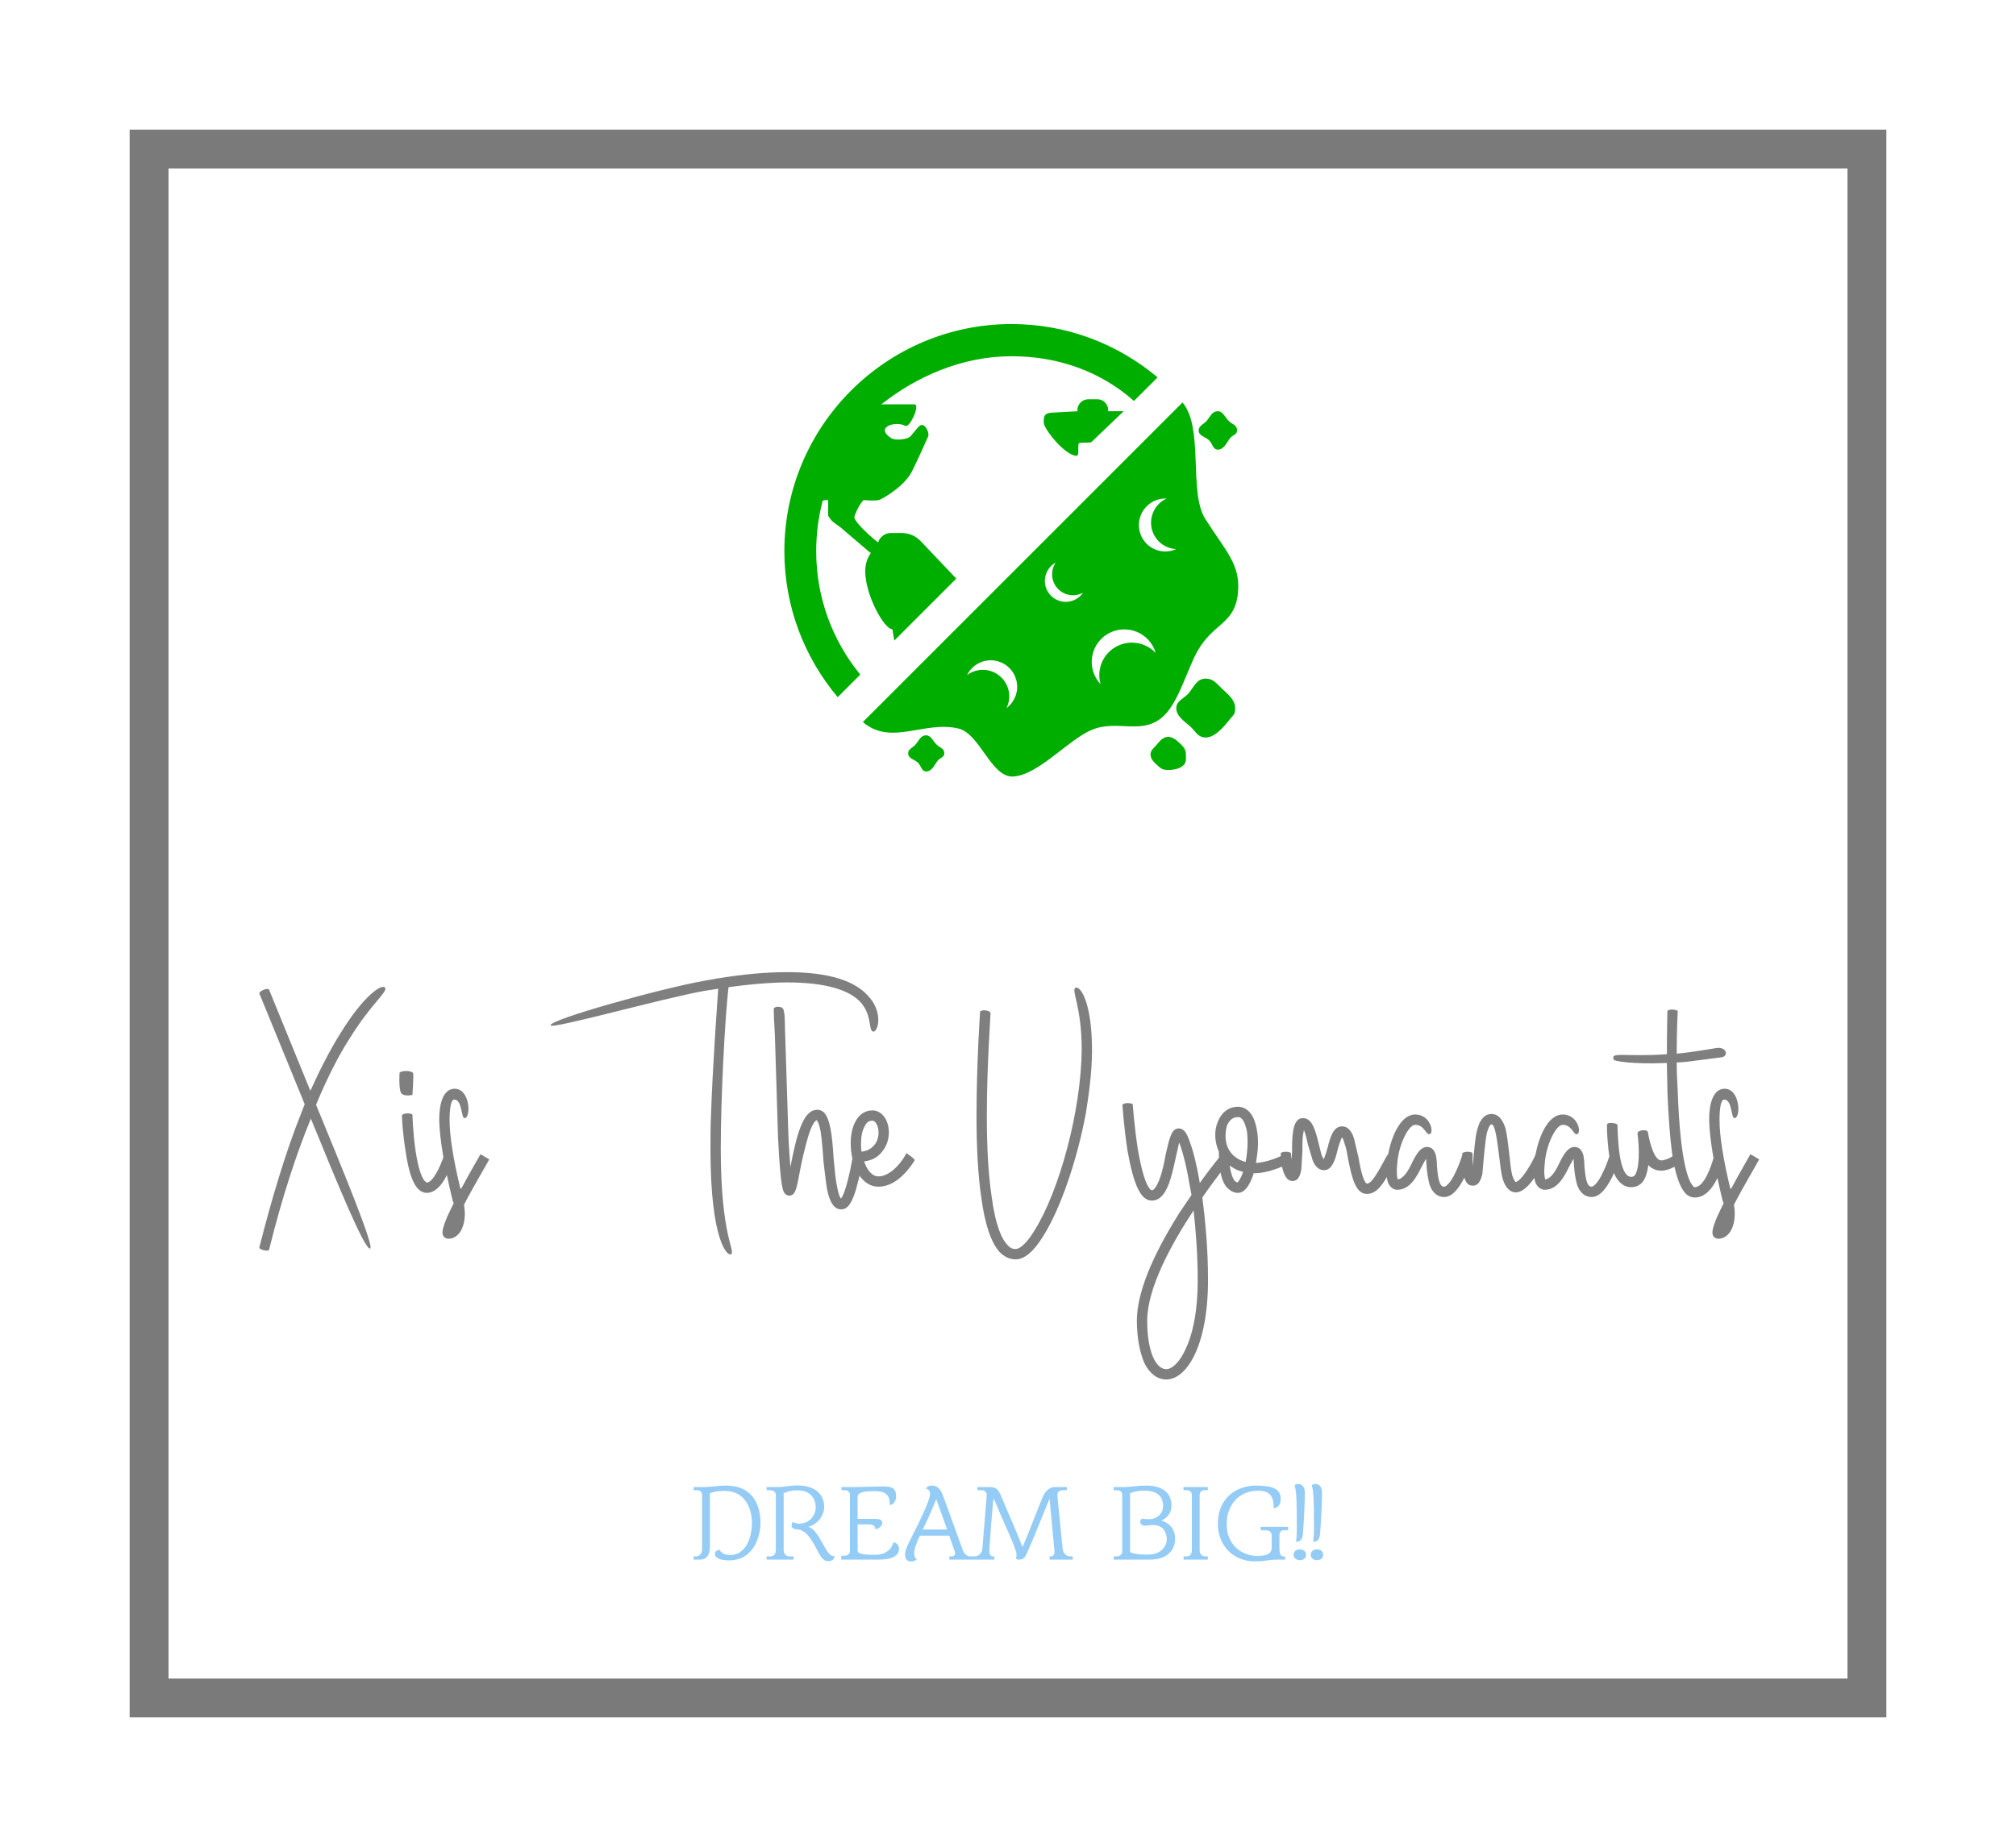 <svg xmlns="http://www.w3.org/2000/svg" viewBox="0 0 311 285" preserveAspectRatio="xMidYMid meet" id="hfaahgcb"><defs id="SvgjsDefs1001"/><g id="SvgjsG1007" featurekey="root" fill="#000000"/><g id="SvgjsG1008" featurekey="container1" fill="#7a7a7a" transform="matrix(1,0,0,1,20,20)"><path xmlns="http://www.w3.org/2000/svg" fill-rule="nonzero" d="M0,0 H271 V245 H0,0zM6,6 V239 H265 V6,6z"/></g><g id="SvgjsG1009" featurekey="symbol1" fill="#00ae00" transform="matrix(0.776,0,0,0.776,117.245,46.098)"><g xmlns="http://www.w3.org/2000/svg" display="none"><g display="inline"><path d="M84.217,20.603l-4.485,4.485c5.575,6.724,8.937,15.345,8.937,24.742c0,3.441-0.561,6.881-1.299,10.086    c-1.697,7.366-7.36,15.284-11.661,19.121c-6.544,5.838-15.948,9.563-25.883,9.563c-9.3,0-17.837-3.055-24.531-9.075l-4.696,4.696    C28.484,90.933,38.685,95,49.826,95c24.907,0,45.171-20.263,45.171-45.171C94.997,38.688,90.929,28.487,84.217,20.603z"/></g></g><g xmlns="http://www.w3.org/2000/svg"><g><path d="M72.299,22.368"/><path d="M74.341,20.326"/><path d="M69.194,22.368c0.008-0.076,0.023-0.149,0.023-0.227c0-1.185-0.969-2.154-2.154-2.154h-1.814    c-1.185,0-2.154,0.969-2.154,2.154c0,0.078,0.015,0.151,0.023,0.227l-4.498,0.253c-2.254,0-2.214,0.762-2.214,2.015    s4.258,6.589,6.512,6.589c0.709,0,0.038-2.323,0.583-2.558c0.083,0.014,2.215-0.109,2.3-0.095l6.499-6.203H69.194z"/><path d="M28.173,46.579h-2.161c-1.202,0-2.206,0.798-2.544,1.889c-0.686-0.551-4.245-3.465-4.732-4.975    c-0.038-0.119,0.845-2.545,1.868-3.452c0,0,2.185,0.184,2.977,0c0.546-0.127,4.593-2.367,6.369-5.24    c0.54-0.874,3.062-6.473,3.477-7.413c0.302-0.685-0.587-2.663-1.518-2.225c-0.666,0.314-1.73,2.178-2.403,2.476    c-0.842,0.372-2.686,0.558-3.458,0.057c-3.275-2.127,0.823-3.486,2.844-2.419c0.896,0.474,3.01-4.284,1.811-4.284    c-1.644,0-6.575,0-6.575,0c6.877-5.442,15.948-9.563,25.883-9.563c9.207,0,17.666,2.994,24.33,8.895l4.692-4.692    C71.177,9.026,61.056,5.03,50.011,5.03c-24.907,0-45.171,20.263-45.171,45.171c0,11.044,3.996,21.166,10.604,29.021l4.485-4.485    c-5.472-6.694-8.761-15.237-8.761-24.536c0-3.441,0.455-6.907,1.299-10.086c0.178,0.034,0.359-0.073,0.546-0.073h0.535v3.078    c0.746,1.293,1.058,1.282,2.506,2.38c0.177,0.134,5.705,4.875,5.705,4.875c0.069,0.069,0.17,0.122,0.288,0.166    c-0.577,0.8-1.13,1.986-1.13,3.611c0,4.762,3.75,11.567,5.405,11.567l0.368,2.256l12.326-12.326l-7.135-7.521    C30.903,47.137,29.567,46.579,28.173,46.579z"/></g><g><path fill="none" d="M23.461,77.662c0.77,0.83,1.287,1.374,1.287,1.374c0.179,0.168,0.365,0.325,0.547,0.488l1.862-1.862H23.461z"/></g></g><g xmlns="http://www.w3.org/2000/svg" display="none"><g display="inline" opacity="0.25"><path d="M84.191,20.629L20.649,84.171c17.711,15.178,44.398,14.395,61.168-2.374C98.586,65.027,99.369,38.34,84.191,20.629z"/></g></g><g xmlns="http://www.w3.org/2000/svg"><g><path d="M35.115,88.67c-0.643-0.604-1.122-1.857-2.073-1.857c-1.099,0-1.429,1.016-2.089,1.793    c-0.531,0.626-1.505,0.915-1.505,1.8c0,1.034,1.238,1.178,1.937,1.833c0.643,0.603,0.706,1.76,1.656,1.76    c1.146,0,1.639-1.325,2.297-2.16c0.482-0.611,1.296-0.594,1.296-1.433C36.635,89.374,35.813,89.326,35.115,88.67z"/><path d="M83.989,20.629L20.447,84.171c5.62,4.817,12.155-0.318,18.979,1.284c4.321,1.014,6.52,9.822,10.928,9.546    c5.001-0.313,10.897-7.298,15.59-9.271c5.224-2.197,10.23,1.31,14.485-2.946C83.325,79.887,85.058,73.39,87,70    c3.236-5.648,7.422-5.265,8.013-11.564c0.529-5.634-2.423-8.217-6.513-14.686C85.158,38.465,88.274,25.629,83.989,20.629z     M49.003,81.389c0.503-1.021,0.685-2.21,0.432-3.412c-0.598-2.848-3.386-4.673-6.227-4.077c-0.771,0.162-1.462,0.489-2.054,0.932    c0.689-1.399,1.986-2.481,3.628-2.826c2.841-0.597,5.629,1.228,6.227,4.077C51.445,78.159,50.595,80.201,49.003,81.389z     M61.067,60.262c-2.29,0.159-4.274-1.574-4.433-3.869c-0.116-1.673,0.772-3.179,2.148-3.937c-0.505,0.745-0.776,1.657-0.709,2.625    c0.159,2.295,2.144,4.028,4.433,3.869c0.621-0.043,1.198-0.224,1.71-0.506C63.524,59.465,62.391,60.171,61.067,60.262z     M74.911,68.456c-3.542-0.543-6.852,1.881-7.393,5.414c-0.147,0.958-0.068,1.897,0.185,2.771c-1.315-1.4-2-3.362-1.687-5.405    c0.541-3.533,3.851-5.957,7.393-5.414c2.581,0.396,4.567,2.26,5.248,4.608C77.698,69.409,76.405,68.685,74.911,68.456z     M78.149,49.664c-2.576-1.339-3.576-4.517-2.234-7.1c0.978-1.882,2.93-2.922,4.914-2.833c-1.036,0.471-1.93,1.276-2.496,2.365    c-1.342,2.582-0.342,5.761,2.233,7.1c0.699,0.363,1.441,0.548,2.18,0.581C81.326,50.423,79.638,50.438,78.149,49.664z"/><path d="M91.815,77.52c-1.047-0.984-1.666-1.984-3.216-1.984c-1.79,0-2.328,1.655-3.402,2.92c-0.866,1.02-2.451,1.49-2.451,2.933    c0,1.684,1.743,2.688,2.882,3.755c1.047,0.982,1.423,2.097,2.971,2.097c1.866,0,3.644-2.157,4.716-3.517    c0.785-0.996,1.137-0.969,1.137-2.336C94.452,79.707,92.952,78.587,91.815,77.52z"/><path d="M83.518,88.45c-0.629-0.591-1.438-1.337-2.369-1.337c-1.076,0-1.735,0.909-2.381,1.67c-0.52,0.613-1.137,0.98-1.137,1.847    c0,1.012,0.869,1.677,1.554,2.319c0.629,0.59,1.04,0.75,1.97,0.75c1.121,0,2.511-0.266,3.155-1.083    c0.472-0.599,0.356-1.165,0.356-1.986C84.666,89.62,84.201,89.092,83.518,88.45z"/><path d="M93.22,24.34c-0.683-0.641-1.191-1.972-2.202-1.972c-1.167,0-1.518,1.079-2.218,1.904    c-0.564,0.665-1.598,0.971-1.598,1.912c0,1.098,1.315,1.251,2.057,1.947c0.682,0.64,0.75,1.869,1.759,1.869    c1.217,0,1.741-1.407,2.44-2.294c0.512-0.649,1.376-0.631,1.376-1.522C94.834,25.087,93.961,25.036,93.22,24.34z"/></g></g></g><g id="SvgjsG1010" featurekey="text1" fill="#7f7f7f" transform="matrix(3.977,0,0,3.977,40.003,96.411)"><path d="M3.46 16.12 c-0.36 0.56 -0.8 1.4 -1.26 2.5 c1.12 2.72 2.26 5.5 2.1 5.58 c-0.2 0.08 -1.24 -2.44 -2.3 -5.04 c-0.56 1.36 -1.12 3.06 -1.62 5.08 c-0.02 0.1 -0.4 0 -0.38 -0.08 c0.46 -1.82 1.02 -3.7 1.62 -5.2 l0.14 -0.36 l-1.76 -4.3 c-0.02 -0.08 0.34 -0.24 0.38 -0.14 l1.6 3.92 c0.38 -0.84 0.76 -1.58 1.16 -2.22 c0.92 -1.5 1.62 -1.94 1.74 -1.78 c0.1 0.18 -0.54 0.6 -1.42 2.04 z M5.94 18.24 c0 0 -0.36 0.08 -0.44 -0.08 c-0.1 -0.16 -0.06 -0.78 -0.06 -0.78 c0.1 -0.1 0.44 -0.08 0.52 0 c0.04 0.06 -0.02 0.86 -0.02 0.86 z M6.5 22.04 c-0.4 0 -0.66 -0.5 -0.82 -1.58 c-0.12 -0.72 -0.16 -1.42 -0.14 -1.44 c0.06 -0.08 0.32 -0.08 0.4 -0.02 c0 0.02 0.02 0.72 0.12 1.4 c0.18 1.22 0.44 1.24 0.44 1.24 c0.22 0 0.52 -0.6 0.66 -1.04 c0 0 0.14 0.04 0.24 0.1 c0.16 0.06 0 0.4 -0.12 0.64 c-0.22 0.46 -0.5 0.7 -0.78 0.7 z M8.92 20.74 c0 0.02 -0.62 1.06 -0.98 1.76 c0.1 0.6 -0.06 0.94 -0.18 1.1 c-0.12 0.14 -0.26 0.22 -0.42 0.22 c-0.08 0 -0.16 -0.04 -0.2 -0.1 c-0.06 -0.12 -0.06 -0.26 0.16 -0.78 l0.24 -0.5 l-0.04 -0.1 c-0.32 -1.32 -0.5 -2.36 -0.52 -3.08 l0 -0.1 c0 -0.5 0.12 -1.16 0.6 -1.16 c0.6 0 0.64 1.14 0.38 1.14 c-0.14 0 -0.08 -0.72 -0.4 -0.72 c-0.18 0 -0.18 0.7 -0.18 0.78 c0 0.62 0.14 1.52 0.42 2.68 c0 0 0 -0.02 0.02 -0.02 l0 0.04 c0.34 -0.64 0.74 -1.32 0.76 -1.36 z  M11.3 15.54 c-0.06 -0.22 4.3 -1.44 6.02 -1.74 c1.08 -0.2 2.02 -0.3 2.84 -0.32 c1.66 -0.04 2.8 0.24 3.4 0.86 c0.68 0.66 0.44 1.5 0.24 1.44 c-0.18 -0.06 -0.02 -0.68 -0.52 -1.18 c-0.52 -0.52 -1.6 -0.76 -3.12 -0.72 c-0.58 0.02 -1.24 0.08 -1.96 0.18 c-0.14 1.22 -0.3 4.26 -0.3 6.26 c0 3.44 0.58 3.96 0.4 4.1 c-0.12 0.1 -0.8 -0.46 -0.8 -4.08 c0 -0.4 0 -0.84 0.02 -1.28 c0.06 -1.9 0.24 -4.32 0.28 -4.94 l-0.52 0.08 c-1.68 0.3 -5.92 1.5 -5.98 1.34 z M23.02 20.62 c0 0 0.38 0.16 0.36 0.28 c-0.04 0.2 -0.08 0.46 -0.16 0.72 c-0.18 0.76 -0.38 1.06 -0.64 1.06 l-0.02 0 c-0.38 0 -0.5 -0.6 -0.54 -0.8 c-0.04 -0.22 -0.12 -0.92 -0.14 -1.1 c-0.02 -0.38 -0.06 -0.78 -0.1 -1.08 c-0.06 -0.36 -0.14 -0.46 -0.16 -0.48 c-0.02 0 -0.16 0.08 -0.32 0.6 c-0.12 0.4 -0.24 0.9 -0.32 1.32 c-0.14 0.76 -0.18 0.94 -0.36 1 c-0.08 0.02 -0.16 0 -0.22 -0.06 c-0.08 -0.08 -0.18 -0.16 -0.28 -2.22 l-0.12 -3.9 c-0.02 -0.38 -0.06 -1.06 -0.04 -1.08 c0.02 -0.04 0.1 -0.06 0.14 -0.06 c0.06 0 0.22 0 0.24 0.14 c0.06 0.2 0.04 0.62 0.06 1 l0.12 3.76 c0.02 0.58 0.06 1.02 0.08 1.32 c0.24 -1.24 0.48 -2.18 1 -2.22 c0.1 -0.02 0.2 0.02 0.28 0.08 c0.26 0.24 0.34 0.86 0.4 1.84 c0.02 0.16 0.06 0.72 0.12 1 c0.06 0.34 0.12 0.48 0.16 0.52 c0.06 -0.06 0.16 -0.26 0.3 -0.84 c0.1 -0.42 0.16 -0.8 0.16 -0.8 z M24.02 21.8 c-0.7 0 -1.08 -0.86 -1.08 -1.68 c0 -0.32 0.06 -0.62 0.18 -0.84 c0.14 -0.28 0.38 -0.44 0.66 -0.44 c0.36 0 0.64 0.36 0.64 0.86 c0 0.28 -0.1 0.56 -0.28 0.76 c-0.12 0.16 -0.34 0.32 -0.68 0.36 c0.12 0.34 0.3 0.58 0.56 0.58 c0.5 0 0.96 -0.64 1.08 -0.9 c0 0 0.34 0.22 0.32 0.28 c-0.16 0.26 -0.68 1.02 -1.4 1.02 z M23.78 19.24 c-0.06 0 -0.2 0 -0.3 0.22 c-0.1 0.18 -0.14 0.4 -0.14 0.66 c0 0.1 0 0.22 0.02 0.32 c0.2 -0.02 0.36 -0.1 0.48 -0.24 c0.12 -0.12 0.18 -0.32 0.18 -0.5 c0 -0.22 -0.1 -0.46 -0.24 -0.46 z  M29.34 24.62 c-0.24 0 -0.44 -0.1 -0.62 -0.28 c-0.34 -0.38 -0.58 -1.08 -0.72 -2.16 c-0.12 -0.82 -0.18 -1.88 -0.18 -3.12 c0 -2.1 0.14 -4.04 0.14 -4.06 c0.08 -0.08 0.34 -0.04 0.4 0.04 c0.02 0 -0.14 1.94 -0.14 4.04 c0 1.2 0.06 2.24 0.18 3.06 c0.16 1.22 0.42 1.72 0.62 1.92 c0.1 0.12 0.2 0.16 0.32 0.16 c0.06 0 0.32 -0.04 0.74 -0.74 c0.94 -1.5 1.8 -4.6 1.82 -7 c0 -1.7 -0.42 -2.3 -0.24 -2.4 c0.18 -0.08 0.64 0.54 0.64 2.44 c0 0.9 -0.14 1.8 -0.24 2.44 c-0.34 1.82 -0.98 3.68 -1.64 4.74 c-0.38 0.62 -0.74 0.92 -1.08 0.92 z M35.18 29.28 c-0.34 0 -0.64 -0.22 -0.84 -0.62 c-0.18 -0.4 -0.3 -0.98 -0.3 -1.66 c0 -1.04 0.56 -2.46 1.66 -4.2 l0.46 -0.68 l-0.08 -0.42 c-0.14 -0.84 -0.3 -1.36 -0.4 -1.62 l-0.12 0.54 c-0.18 0.82 -0.36 1.72 -0.94 1.72 c-0.42 0 -0.7 -0.58 -0.94 -1.92 c-0.14 -0.88 -0.2 -1.78 -0.2 -1.8 c0.06 -0.08 0.32 -0.08 0.4 -0.02 c0 0 0.06 0.88 0.2 1.76 c0.26 1.52 0.52 1.58 0.54 1.58 c0.08 0 0.18 -0.14 0.28 -0.38 c0.12 -0.3 0.2 -0.68 0.26 -1.02 c0.06 -0.24 0.1 -0.46 0.16 -0.62 c0.04 -0.12 0.12 -0.38 0.34 -0.38 c0.2 0 0.32 0.16 0.46 0.6 c0.12 0.32 0.22 0.76 0.32 1.28 l0.04 0.24 c0.48 -0.68 0.86 -1.12 0.86 -1.12 l0.3 0.24 c0 0.02 -0.48 0.6 -1.06 1.44 c0.1 0.8 0.22 1.9 0.22 3.2 c0 2.54 -0.82 3.86 -1.62 3.86 z M36.24 22.72 c-0.86 1.3 -1.8 3.02 -1.8 4.28 c0 0.78 0.14 1.24 0.26 1.48 c0.08 0.16 0.24 0.4 0.48 0.4 s0.54 -0.3 0.76 -0.8 c0.22 -0.46 0.46 -1.3 0.46 -2.66 c0 -0.88 -0.06 -1.82 -0.16 -2.7 z M37.96 22.04 c-0.16 0 -0.3 -0.08 -0.42 -0.2 c-0.28 -0.3 -0.32 -0.96 -0.32 -1.4 c-0.18 -0.4 -0.18 -0.84 -0.04 -1.16 c0.14 -0.36 0.42 -0.58 0.78 -0.58 c0.16 0 0.44 0.06 0.62 0.48 c0.12 0.3 0.16 0.66 0.16 0.92 c0 0.24 -0.04 0.52 -0.08 0.78 c0.3 -0.02 0.66 -0.12 1.04 -0.3 l0.16 0.36 c-0.52 0.24 -0.94 0.34 -1.28 0.34 l-0.02 0 l0 0.04 c-0.16 0.48 -0.36 0.72 -0.6 0.72 z M38.26 20.84 c0.08 -0.44 0.1 -0.9 0.04 -1.24 c-0.06 -0.22 -0.14 -0.5 -0.34 -0.5 c-0.24 0 -0.36 0.18 -0.42 0.32 c-0.04 0.12 -0.06 0.26 -0.06 0.42 c0 0.74 0.6 0.96 0.78 1 z M37.64 20.98 c0.04 0.26 0.1 0.48 0.2 0.6 c0.04 0.04 0.08 0.04 0.1 0.06 c0.04 -0.04 0.14 -0.16 0.22 -0.42 c-0.22 -0.04 -0.38 -0.14 -0.52 -0.24 z M42.96 22.08 c-0.44 0 -0.58 -0.64 -0.72 -1.32 c-0.04 -0.24 -0.08 -0.46 -0.14 -0.62 c-0.04 -0.16 -0.08 -0.22 -0.1 -0.26 c-0.06 0.1 -0.14 0.36 -0.18 0.52 s-0.08 0.32 -0.14 0.44 c-0.1 0.22 -0.22 0.32 -0.38 0.32 c-0.28 0 -0.4 -0.28 -0.44 -0.38 l-0.18 -0.6 c-0.04 -0.18 -0.1 -0.44 -0.16 -0.58 l-0.04 0.22 c-0.02 0.18 -0.02 0.42 -0.02 0.62 l-0.04 0.68 c-0.02 0.1 -0.06 0.46 -0.34 0.46 c-0.3 0 -0.38 -0.44 -0.42 -0.6 c-0.04 -0.22 -0.04 -0.44 -0.04 -0.46 c0 -0.1 0.4 -0.1 0.4 0 c0 0.08 0 0.14 0.02 0.22 c0 -0.1 0.02 -0.22 0.02 -0.3 c0 -0.28 0 -0.56 0.04 -0.78 c0.02 -0.14 0.08 -0.52 0.38 -0.52 c0.36 0 0.48 0.46 0.6 0.94 l0.12 0.48 l0.08 0.18 c0.06 -0.1 0.12 -0.32 0.16 -0.46 c0.1 -0.4 0.22 -0.82 0.56 -0.82 c0.3 0 0.42 0.34 0.46 0.46 l0.18 0.76 c0.04 0.26 0.1 0.52 0.16 0.72 c0.08 0.24 0.14 0.28 0.16 0.28 c0.18 0 0.38 -0.34 0.8 -1.12 l0.34 0.18 c-0.44 0.88 -0.7 1.34 -1.14 1.34 z M45.96 22.2 c-0.18 0 -0.42 -0.08 -0.56 -0.46 c-0.06 -0.2 -0.1 -0.46 -0.12 -0.7 c0 -0.1 -0.02 -0.22 -0.02 -0.32 c-0.06 0.08 -0.12 0.22 -0.18 0.32 c-0.18 0.36 -0.44 0.88 -0.94 0.88 c-0.08 0 -0.26 -0.04 -0.36 -0.28 c-0.04 -0.12 -0.06 -0.28 -0.06 -0.46 c0 -0.76 0.38 -2.18 1.12 -2.18 c0.58 0 0.74 0.7 0.56 0.76 c-0.14 0.06 -0.2 -0.36 -0.56 -0.36 c-0.14 0 -0.3 0.2 -0.44 0.5 s-0.24 0.68 -0.26 1.02 c-0.04 0.36 0 0.54 0.02 0.6 c0.24 -0.04 0.42 -0.36 0.56 -0.66 c0.16 -0.32 0.32 -0.6 0.58 -0.6 c0.1 0 0.26 0.04 0.34 0.32 c0.02 0.12 0.04 0.26 0.04 0.42 c0.02 0.22 0.04 0.46 0.1 0.62 c0.06 0.18 0.14 0.18 0.18 0.18 c0.06 0 0.24 -0.12 0.44 -0.56 c0.16 -0.32 0.26 -0.66 0.26 -0.66 s0.36 0.18 0.34 0.28 l-0.24 0.56 c-0.26 0.52 -0.52 0.78 -0.8 0.78 z M48.74 22.02 c-0.24 0 -0.42 -0.2 -0.52 -0.56 c-0.06 -0.26 -0.1 -0.6 -0.14 -0.94 c-0.04 -0.32 -0.08 -0.64 -0.14 -0.88 c-0.04 -0.18 -0.1 -0.26 -0.14 -0.26 c-0.06 0 -0.12 0.12 -0.18 0.32 c-0.06 0.26 -0.08 0.62 -0.12 0.94 l-0.06 0.68 c-0.04 0.12 -0.1 0.44 -0.36 0.44 c-0.08 0 -0.16 -0.02 -0.22 -0.08 c-0.06 -0.08 -0.16 -0.22 -0.18 -0.7 c-0.02 -0.24 -0.02 -0.46 -0.02 -0.46 c0.02 -0.1 0.4 -0.1 0.4 0 c0 0.12 0 0.32 0.02 0.48 c0 -0.14 0.02 -0.28 0.02 -0.38 c0.04 -0.34 0.06 -0.72 0.14 -1.02 c0.1 -0.4 0.28 -0.62 0.56 -0.62 c0.24 0 0.42 0.18 0.54 0.56 c0.06 0.26 0.1 0.6 0.14 0.94 c0.04 0.32 0.06 0.64 0.12 0.88 c0.06 0.18 0.12 0.26 0.14 0.26 c0 0 0.16 -0.02 0.46 -0.5 c0.18 -0.28 0.3 -0.54 0.3 -0.56 l0.36 0.18 c0 0.02 -0.14 0.3 -0.32 0.6 c-0.3 0.46 -0.56 0.68 -0.8 0.68 z M51.68 22.2 c-0.18 0 -0.42 -0.08 -0.56 -0.46 c-0.06 -0.2 -0.1 -0.46 -0.12 -0.7 c0 -0.1 -0.02 -0.22 -0.02 -0.32 c-0.06 0.08 -0.12 0.22 -0.18 0.32 c-0.18 0.36 -0.44 0.88 -0.94 0.88 c-0.08 0 -0.26 -0.04 -0.36 -0.28 c-0.04 -0.12 -0.06 -0.28 -0.06 -0.46 c0 -0.76 0.38 -2.18 1.12 -2.18 c0.58 0 0.74 0.7 0.56 0.76 c-0.14 0.06 -0.2 -0.36 -0.56 -0.36 c-0.14 0 -0.3 0.2 -0.44 0.5 s-0.24 0.68 -0.26 1.02 c-0.04 0.36 0 0.54 0.02 0.6 c0.24 -0.04 0.42 -0.36 0.56 -0.66 c0.16 -0.32 0.32 -0.6 0.58 -0.6 c0.1 0 0.26 0.04 0.34 0.32 c0.02 0.12 0.04 0.26 0.04 0.42 c0.02 0.22 0.04 0.46 0.1 0.62 c0.06 0.18 0.14 0.18 0.18 0.18 c0.06 0 0.24 -0.12 0.44 -0.56 c0.16 -0.32 0.26 -0.66 0.26 -0.66 s0.36 0.18 0.34 0.28 l-0.24 0.56 c-0.26 0.52 -0.52 0.78 -0.8 0.78 z M55.18 20.84 c-0.28 0.22 -0.58 0.34 -0.8 0.34 c-0.32 0 -0.48 -0.2 -0.5 -0.22 c-0.04 0.3 -0.12 0.54 -0.24 0.68 c-0.12 0.12 -0.26 0.18 -0.42 0.18 l-0.02 0 c-0.28 0 -0.66 -0.22 -0.82 -1.12 c-0.08 -0.48 -0.12 -1.14 -0.1 -1.32 c0.02 -0.1 0.4 -0.04 0.4 0.02 c0.02 0.44 0.04 2.02 0.54 2.02 c0.04 0 0.08 -0.02 0.12 -0.04 c0.2 -0.24 0.2 -1.04 0.12 -1.64 c-0.02 -0.14 0.38 -0.18 0.4 -0.06 c0.08 0.46 0.26 1.1 0.52 1.1 c0.12 0 0.28 -0.06 0.44 -0.16 c0.04 -0.04 0.38 0.2 0.36 0.22 z M55.68 22.22 c-0.08 0 -0.22 -0.02 -0.36 -0.16 c-0.22 -0.24 -0.4 -0.74 -0.52 -1.56 c-0.08 -0.62 -0.14 -1.42 -0.18 -2.36 c0 -0.4 -0.02 -0.76 -0.02 -1.14 c-1.36 0.06 -2.04 -0.08 -2.06 -0.12 c-0.14 -0.34 0.38 -0.1 2.06 -0.22 c0 -0.94 0.02 -1.68 0.02 -1.68 c0.06 -0.08 0.32 -0.06 0.4 0 c0 0.02 -0.04 0.74 -0.04 1.66 c0.44 -0.04 0.94 -0.12 1.54 -0.22 c0.4 -0.06 0.48 0.32 0.2 0.36 l-1.24 0.16 c-0.18 0.02 -0.34 0.04 -0.5 0.04 c0 0.38 0.02 0.74 0.04 1.14 c0.1 2.76 0.42 3.48 0.6 3.66 c0.02 0.04 0.04 0.04 0.06 0.04 c0.36 0 0.64 -0.8 0.74 -1.18 c0 0 0.38 0.12 0.36 0.18 c-0.08 0.34 -0.4 1.4 -1.1 1.4 z M58.18 20.74 c0 0.02 -0.62 1.06 -0.98 1.76 c0.1 0.6 -0.06 0.94 -0.18 1.1 c-0.12 0.14 -0.26 0.22 -0.42 0.22 c-0.08 0 -0.16 -0.04 -0.2 -0.1 c-0.06 -0.12 -0.06 -0.26 0.16 -0.78 l0.24 -0.5 l-0.04 -0.1 c-0.32 -1.32 -0.5 -2.36 -0.52 -3.08 l0 -0.1 c0 -0.5 0.12 -1.16 0.6 -1.16 c0.6 0 0.64 1.14 0.38 1.14 c-0.14 0 -0.08 -0.72 -0.4 -0.72 c-0.18 0 -0.18 0.7 -0.18 0.78 c0 0.62 0.14 1.52 0.42 2.68 c0 0 0 -0.02 0.02 -0.02 l0 0.04 c0.34 -0.64 0.74 -1.32 0.76 -1.36 z"/></g><g id="SvgjsG1011" featurekey="text3" fill="#94ccf5" transform="matrix(0.827,0,0,0.827,106.586,224.118)"><path d="M12.98 13.1 c0 2.64 -1.32 7.04 -5.86 7.04 c-1.7 0 -2.64 -0.48 -2.64 -1.2 c0 -0.76 0.9 -0.76 0.9 -0.76 s0.28 0.96 1.94 0.96 c2.9 0 4.06 -3.18 4.06 -6.04 c0 -2.08 -0.94 -5.92 -5.06 -5.92 c-0.42 0 -1.86 0 -2.78 0.44 l0 10 c0 0.82 -0.2 2.38 -1.86 2.38 l-1.18 0 l0 -0.6 l0.44 0 c0.74 0 1.14 -0.68 1.14 -1.28 l0 -9.98 c0 -0.62 -0.22 -1.1 -0.94 -1.1 l-0.64 0 l0 -0.58 l1.92 0 c1.34 0 2.66 -0.28 4.1 -0.28 c5.84 0 6.46 4.92 6.46 6.92 z M24.44 16.76 c1.22 2.22 1.54 2.58 2.32 2.58 l0 0.12 c0 0.56 -0.56 0.82 -1.18 0.82 c-0.96 0 -1.44 -0.94 -2.16 -2.3 c-0.78 -1.46 -1.9 -3.62 -3.66 -3.62 c-0.32 0 -0.98 -0.18 -0.98 -0.68 c0 -0.22 0.08 -0.52 0.22 -0.72 c0 0 0.5 0.32 1.16 0.32 c2.2 0 3.12 -1.82 3.12 -2.98 c0 -1.54 -0.8 -3.24 -3.54 -3.24 c-0.74 0 -1.82 0.2 -2.44 0.56 l0 10.56 c0 0.74 0.44 1.22 1.12 1.22 l0.74 0 l0 0.6 l-5.04 0 l0 -0.6 l0.58 0 c0.76 0 1.14 -0.42 1.14 -1.22 l0 -10.24 c0 -0.56 -0.44 -0.9 -1.14 -0.9 l-0.58 0 l0 -0.58 l1.92 0 c1.56 0 2.32 -0.3 3.82 -0.3 c3.46 0 5 1.8 5 3.96 c0 2.12 -1.84 3.58 -3 3.74 c1.08 0.26 1.98 1.82 2.58 2.9 z M35.76 6.34 c2.08 0 2.5 0.52 2.52 1.9 c0 0.74 -0.52 1.56 -1.18 1.56 c0 -1.8 -0.64 -2.58 -2.9 -2.58 c-1.3 0 -3.1 0.12 -3.1 0.98 l0 4.2 l3.42 0 c1 0 1.16 0.46 1.16 0.76 c0 0.58 -0.72 1.16 -1.28 1.16 c0 -0.54 -0.38 -0.9 -1.28 -0.9 l-2.02 0 l0 4.94 c0 0.72 1.94 0.74 3.34 0.74 c2.62 0 3.3 -1.98 3.3 -2.32 c0.58 0 1.08 0.56 1.08 1.16 c0 1.72 -2 2.06 -3.94 2.06 l-6.84 0 l0 -0.72 l0.66 0 c0.42 0 0.96 -0.26 0.96 -0.9 l0 -10.4 c0 -0.36 -0.14 -0.94 -0.96 -0.94 l-0.62 0 l0 -0.58 l2.84 0 c0.98 0 3.82 -0.12 4.84 -0.12 z M52.02 19.4 l0.5 0 l0 0.6 l-4.32 0 l0 -0.6 l0.48 0 c0.38 -0.02 0.6 -0.26 0.6 -0.54 c0 -0.14 -0.02 -0.28 -0.08 -0.44 c-0.26 -0.74 -0.86 -2.48 -1.02 -2.9 l-5.46 0 c-0.46 0.96 -1.08 2.42 -1.08 3.14 s0.2 1.18 0.5 1.2 c0 0.1 -0.34 0.48 -1.16 0.48 c-0.94 0 -1.04 -0.94 -1.04 -1.3 c0 -0.84 0.58 -1.96 1.1 -2.98 c1.88 -3.72 3.56 -7.18 3.56 -8.28 c0 -0.88 -0.58 -0.98 -0.74 -1 c0 -0.2 0.36 -0.6 1.1 -0.6 c1.26 0 1.78 1.06 2.18 2.18 c0.28 0.8 3.58 9.88 3.58 9.88 c0.3 0.82 0.96 1.16 1.3 1.16 z M43.24 14.38 l4.56 0 c-0.7 -1.86 -1.36 -3.82 -2.04 -5.68 c-0.34 0.8 -0.96 2.58 -2.52 5.68 z M71.22 19.4 l0 0.6 l-4.32 0 l0 -0.6 l0.22 0 c0.58 0 0.7 -0.52 0.7 -0.9 c0 -0.12 -0.14 -1.58 -0.3 -3.22 c-0.2 -2.16 -0.48 -5.04 -0.56 -6.02 c0 -0.22 0 -0.58 -0.02 -0.58 c-0.08 0 -0.68 1.46 -1.56 3.66 c-0.72 1.78 -1.68 4.22 -2.84 6.74 c-0.34 0.74 -0.82 0.92 -1.36 0.92 c-0.32 0 -0.56 -0.18 -0.56 -0.28 c0.06 -0.12 0.12 -0.32 0.12 -0.7 c0 -0.94 -2.16 -5.5 -2.94 -7.34 c-0.96 -2.28 -1.28 -3.04 -1.34 -3.04 c-0.12 0 -0.8 9.22 -0.8 9.62 c0 0.7 0.18 1.14 0.72 1.14 l0.22 0 l0 0.6 l-4.12 0 l0 -0.6 l0.36 0 c1.06 0 1.48 -0.86 1.52 -1.36 l0.82 -10.06 c-0.02 -0.5 -0.24 -0.94 -1.02 -0.94 l-0.72 0 l0 -0.58 l2.24 0 c1.18 0 1.66 0.36 2.2 1.7 c1.34 3.28 2.62 6 3.98 9.5 c1.48 -3.44 2.48 -6.26 3.66 -9.1 c0.2 -0.5 0.88 -2.1 2.38 -2.1 l2.24 0 l0 0.58 l-0.68 0 c-0.66 0 -1.1 0.28 -1.1 0.86 c0.02 0.34 0.12 1.7 0.98 10.06 c0.1 0.9 0.72 1.44 1.42 1.44 l0.46 0 z  M89.64 9.86 c0 1.5 -0.78 2.32 -1.88 2.86 c1.2 0.3 2.56 1.36 2.56 3.34 c0 2.18 -1.46 3.94 -4.78 3.94 l-6.68 0 l0 -0.6 l0.52 0 c0.76 0 1.08 -0.5 1.08 -0.94 l0 -10.5 c0 -0.6 -0.42 -0.9 -0.88 -0.9 l-0.72 0 l0 -0.6 l1.92 0 c0.66 0 1.34 -0.08 1.94 -0.14 c0.64 -0.08 1.34 -0.14 2.16 -0.14 c3.72 0 4.76 1.92 4.76 3.68 z M85.26 19.06 c2.6 0 3.5 -1.72 3.5 -2.86 c0 -1.02 -0.48 -2.66 -2.56 -2.66 c-0.38 0 -1.04 0.12 -1.46 0.12 c-0.6 0 -0.94 -0.24 -0.94 -0.76 c0 -0.28 0.3 -0.54 0.3 -0.54 s0.84 0.1 1.3 0.1 c1.6 0 2.68 -1.08 2.68 -2.48 c0 -1.26 -0.56 -2.86 -3.58 -2.86 c-0.76 0 -1.96 0.16 -2.6 0.52 l0 10.92 c0.06 0.06 0.54 0.5 3.36 0.5 z M94.9 7.9 l0 10.4 c0 0.72 0.54 1.1 0.96 1.1 l0.56 0 l0 0.6 l-4.52 0 l0 -0.6 l0.56 0 c0.64 0 0.98 -0.48 0.98 -1.1 l0 -10.4 c0 -0.56 -0.44 -0.86 -0.98 -0.86 l-0.58 0 l0 -0.58 l4.54 0 l0 0.58 l-0.66 0 c-0.5 0 -0.86 0.4 -0.86 0.86 z M105.16 20.32 c-4.1 0 -6.86 -3.06 -6.86 -6.98 c0 -5.36 4.1 -7.16 7 -7.16 c2.48 0 4.72 0.3 4.72 2.46 c0 1.5 -0.92 1.76 -1.32 1.76 c0 -1.96 -0.44 -3.26 -2.9 -3.26 c-3.74 0 -5.86 2.86 -5.86 6.2 c0 4.38 3.36 5.98 5.66 5.98 c1.74 0 2.74 -0.42 2.74 -1.52 l0 -2.22 c0 -0.48 -0.14 -1.06 -1.18 -1.06 l-0.88 0 l0 -0.64 l5.12 0 l0 0.64 l-0.9 0 c-0.36 0 -0.72 0.32 -0.72 0.96 l0 2.4 c0 0.46 0 1.52 0.74 1.52 l0.32 0 l0 0.6 l-1.2 0 c-2.12 0 -2.3 0.32 -4.48 0.32 z M114.52 7.46 c-0.02 2.18 -0.14 4.84 -0.36 7.68 c-0.06 0.66 -0.18 1.54 -1.3 1.54 c0.08 -0.42 0.16 -1.14 0.16 -2.56 c0 -3.46 0 -7.1 -0.42 -7.94 c0.14 -0.26 0.5 -0.28 0.72 -0.28 c0.84 0 1.2 0.78 1.2 1.56 z M114.74 19.12 c0 0.64 -0.52 0.98 -1.18 0.98 c-0.58 0 -1.14 -0.36 -1.14 -0.98 c0 -0.66 0.54 -1.04 1.14 -1.04 c0.72 0 1.18 0.38 1.18 1.04 z M117.72 7.46 c-0.02 2.18 -0.14 4.84 -0.36 7.68 c-0.06 0.66 -0.18 1.54 -1.3 1.54 c0.08 -0.42 0.16 -1.14 0.16 -2.56 c0 -3.46 0 -7.1 -0.42 -7.94 c0.14 -0.26 0.5 -0.28 0.72 -0.28 c0.84 0 1.2 0.78 1.2 1.56 z M117.94 19.12 c0 0.64 -0.52 0.98 -1.18 0.98 c-0.58 0 -1.14 -0.36 -1.14 -0.98 c0 -0.66 0.54 -1.04 1.14 -1.04 c0.72 0 1.18 0.38 1.18 1.04 z"/></g></svg>
